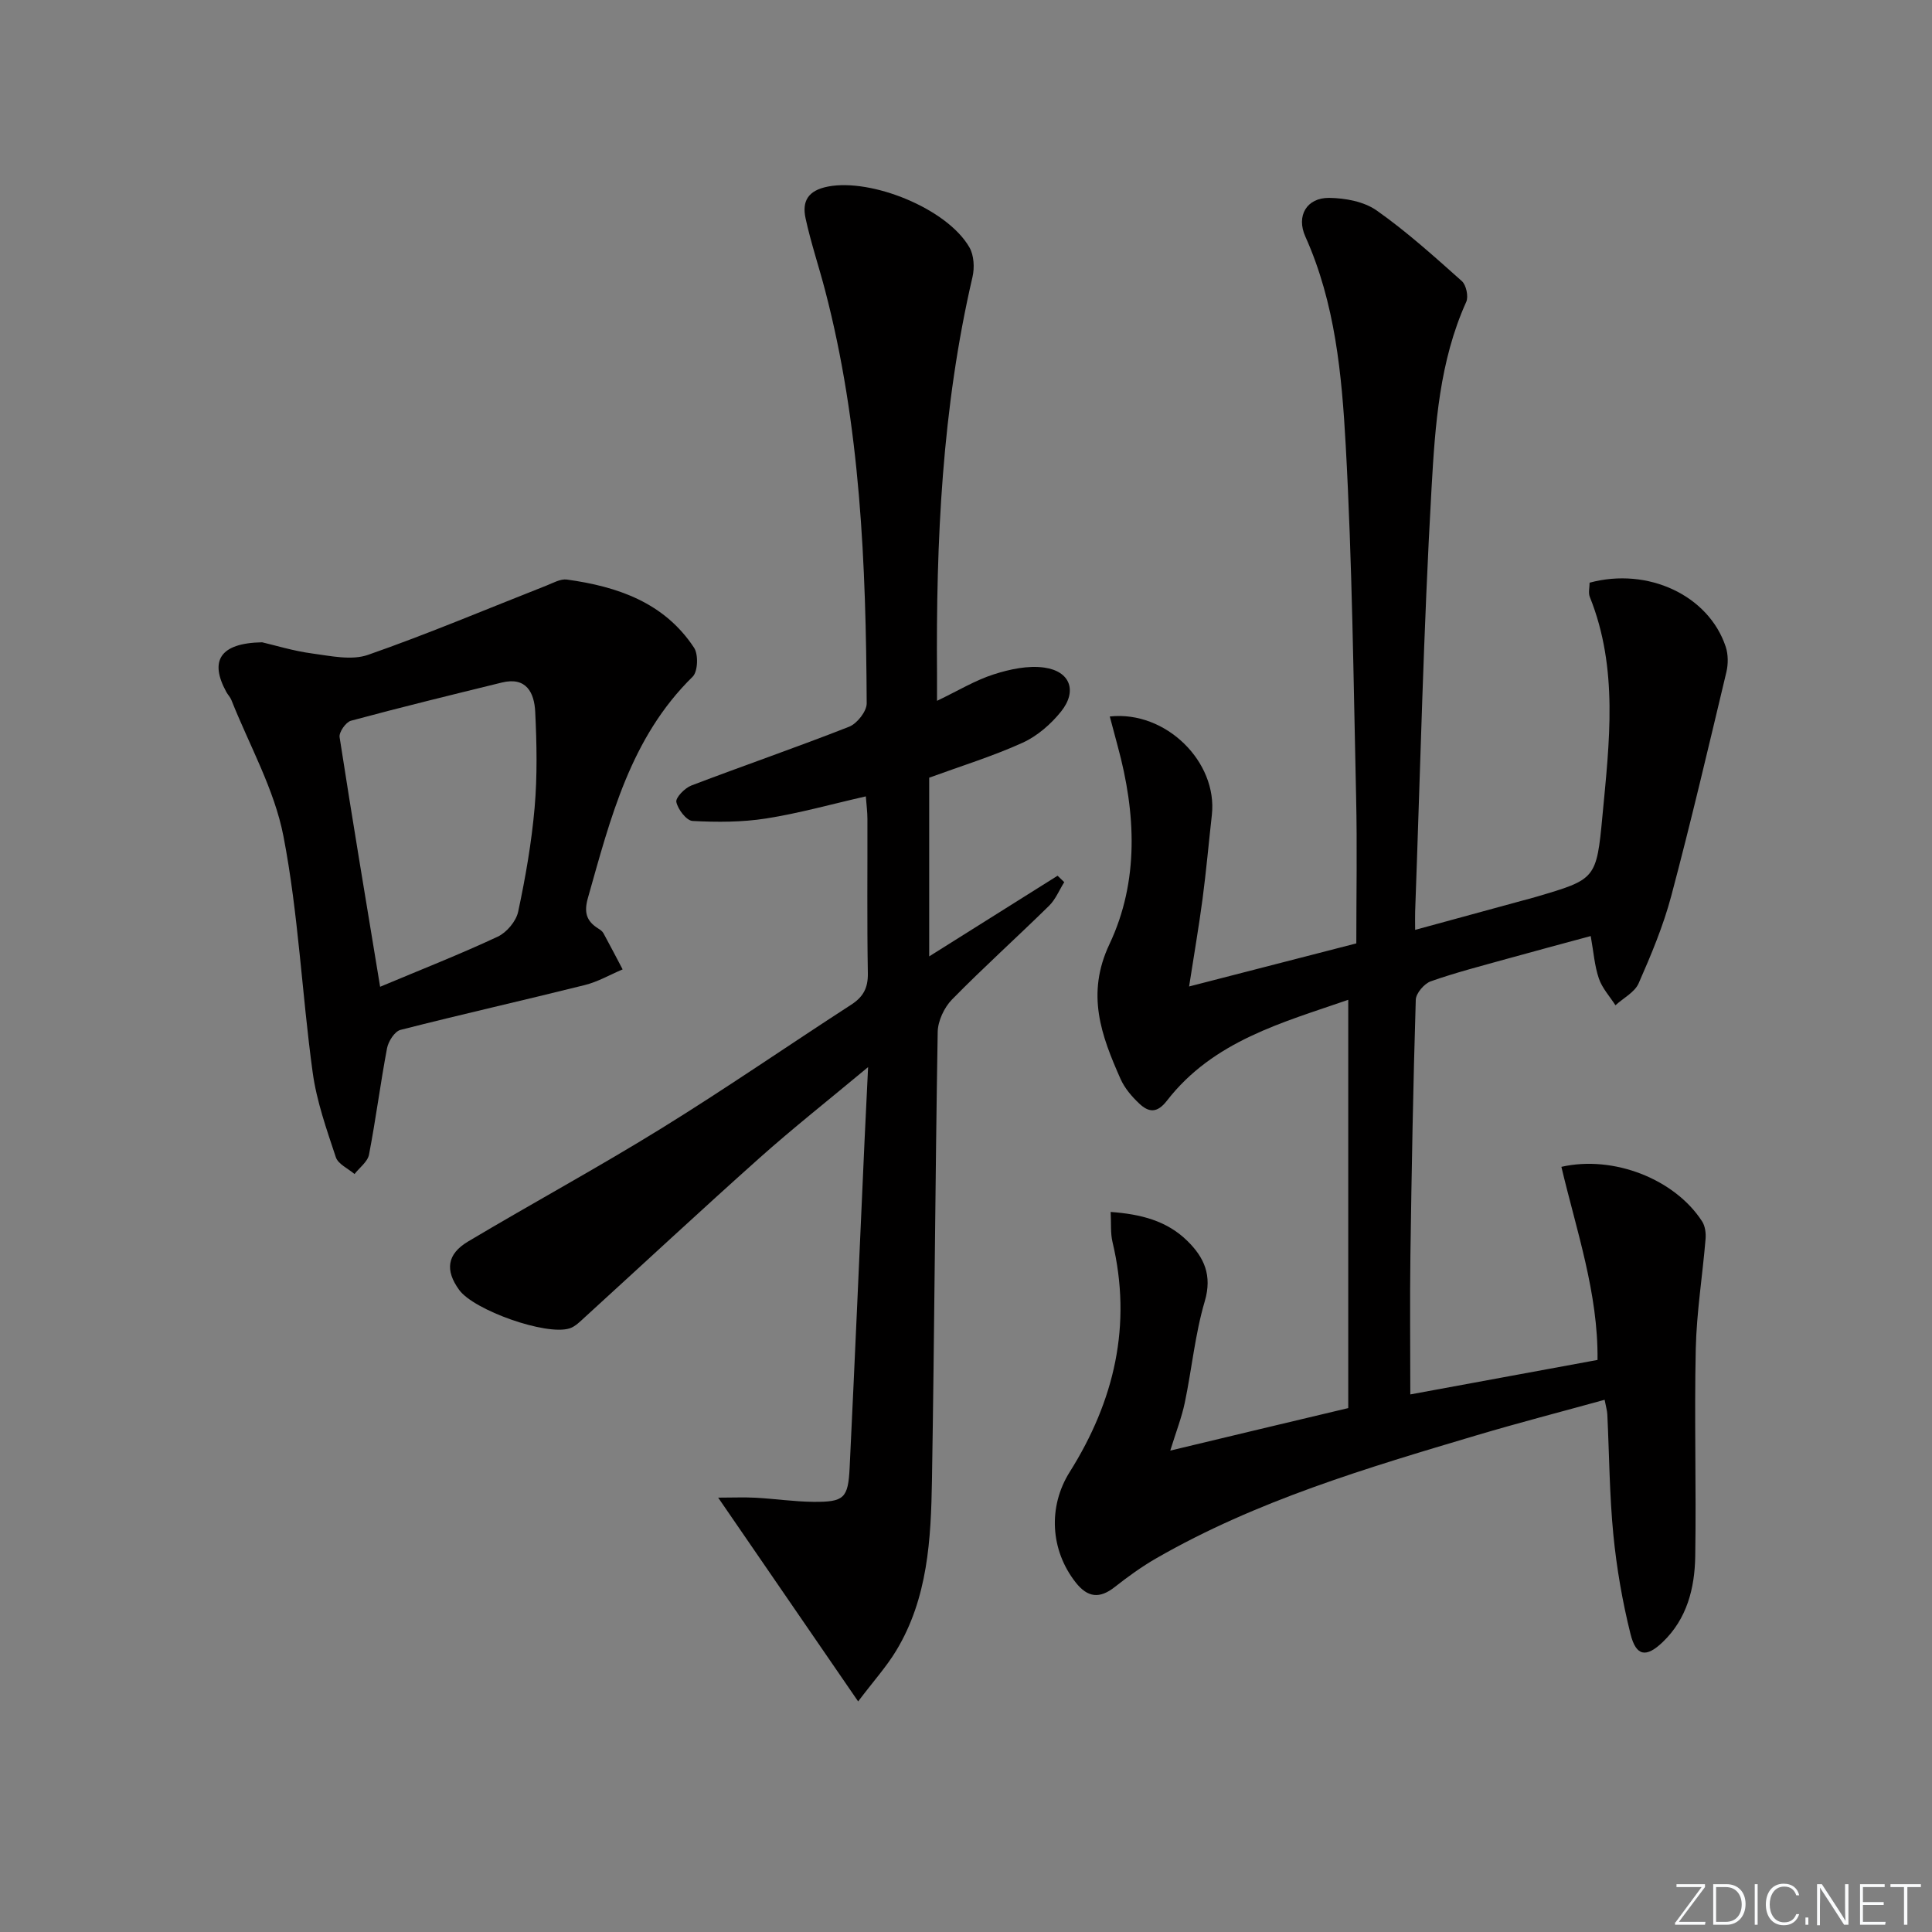 <svg enable-background="new 0 0 400 400" viewBox="0 0 400 400" xmlns="http://www.w3.org/2000/svg"><rect x="0" y="0" width="400" height="400" fill="#808080" stroke="none"/><g fill="#fafbfc"><path d="m346.9 398 5.4-7.3h-5.2v-.6h5.9v.6l-5.4 7.2h5.5l-.1.6h-6.2v-.5z"/><path d="m354.7 390.1h2.8c2.3 0 3.9 1.6 3.9 4.1s-1.6 4.3-3.9 4.3h-2.8zm.6 7.8h2c2.2 0 3.3-1.6 3.3-3.6 0-1.8-1-3.6-3.3-3.6h-2z"/><path d="m363.9 390.1v8.4h-.6v-8.4z"/><path d="m372.5 396.3c-.4 1.3-1.4 2.3-3.2 2.3-2.4 0-3.7-1.9-3.7-4.3 0-2.3 1.2-4.3 3.7-4.3 1.8 0 2.9 1 3.2 2.4h-.6c-.4-1.1-1.1-1.8-2.5-1.8-2.1 0-3 1.9-3 3.7s.9 3.7 3 3.7c1.4 0 2.1-.7 2.5-1.7z"/><path d="m373.8 398.5v-1.5h.6v1.5z"/><path d="m376.2 398.5v-8.4h1c1.3 2 4.4 6.7 4.9 7.6-.1-1.2-.1-2.4-.1-3.8v-3.8h.7v8.4h-.9c-1.2-1.9-4.4-6.8-5-7.7.1 1.1 0 2.3 0 3.9v3.9h-.6z"/><path d="m390 394.4h-4.3v3.5h4.7l-.1.6h-5.2v-8.4h5.1v.6h-4.5v3.1h4.3z"/><path d="m394.2 390.7h-2.8v-.6h6.3v.6h-2.8v7.8h-.7z"/></g><path d="m279.14 291.53c0-28.15 0-56.08 0-84.53-13.57 4.7-27.94 8.48-37.55 20.9-2.06 2.66-3.8 2.39-5.71.59-1.55-1.45-3.04-3.2-3.89-5.12-3.98-8.98-7.18-17.54-2.29-27.89 6.16-13.04 5.49-27.13 1.71-40.99-.55-2.03-1.08-4.06-1.64-6.15 11.6-1.27 22.37 9.42 21.13 20.4-.65 5.78-1.16 11.58-1.92 17.34-.76 5.73-1.75 11.44-2.79 18.16 11.46-2.95 22.41-5.77 34.62-8.92 0-10.01.19-20.12-.04-30.22-.55-24.28-.81-48.59-2.15-72.83-.81-14.69-2.17-29.5-8.36-43.29-1.93-4.29.27-8.06 4.94-8.01 3.32.04 7.21.76 9.83 2.61 6.22 4.38 11.92 9.53 17.62 14.61.91.81 1.42 3.19.92 4.31-5.54 12.26-6.44 25.5-7.18 38.5-1.67 29.23-2.33 58.51-3.4 87.77-.04.99 0 1.97 0 3.75 7.66-2.09 14.91-4.07 22.17-6.05.96-.26 1.93-.51 2.88-.79 12.33-3.64 12.5-3.63 13.73-16.77 1.43-15.22 3.34-30.51-2.62-45.33-.34-.85-.04-1.96-.04-2.94 12.05-3.25 24.64 2.6 28.18 13.26.53 1.6.53 3.58.14 5.24-3.69 15.47-7.32 30.97-11.41 46.34-1.65 6.21-4.17 12.22-6.76 18.11-.82 1.86-3.16 3.04-4.8 4.54-1.18-1.84-2.75-3.54-3.43-5.54-.9-2.62-1.09-5.48-1.69-8.79-5.91 1.6-11.64 3.13-17.36 4.72-5.27 1.47-10.59 2.83-15.75 4.65-1.36.48-3.07 2.48-3.11 3.82-.54 17.63-.86 35.27-1.11 52.91-.13 9.44-.02 18.88-.02 28.8 12.58-2.32 25.4-4.68 38.76-7.14.16-13.8-4.37-26.81-7.48-39.98 10.86-2.46 23.52 2.59 29.13 11.29.63.97.82 2.44.72 3.64-.63 7.59-1.86 15.16-2.03 22.75-.32 14.32.12 28.66-.11 42.98-.11 6.57-1.7 12.91-6.72 17.72-3.43 3.29-5.52 2.99-6.68-1.65-1.68-6.73-2.87-13.64-3.55-20.54-.81-8.27-.85-16.61-1.25-24.92-.04-.79-.28-1.58-.56-3.04-8.97 2.48-17.75 4.75-26.43 7.33-22.79 6.78-45.6 13.53-66.4 25.49-3.01 1.73-5.87 3.8-8.6 5.95-3.13 2.46-5.59 2.2-8.07-.94-5.27-6.69-5.77-15.69-1.25-22.88 9.24-14.69 12.96-30.42 8.86-47.62-.44-1.85-.25-3.86-.38-6.22 6.28.46 11.63 1.83 15.86 5.98 3.49 3.42 5.21 7.13 3.62 12.53-2.01 6.8-2.67 13.99-4.13 20.97-.64 3.06-1.8 6.02-3.01 9.93 12.31-2.96 24.23-5.8 36.85-8.8z" fill="#010000"/><path d="m148.69 310.07c2.96 0 5.39-.11 7.8.02 3.97.22 7.93.81 11.9.85 6.38.05 7.21-.74 7.52-7.09 1.09-22.59 2.07-45.18 3.09-67.78.21-4.56.44-9.11.73-15.14-8.34 6.95-15.62 12.69-22.52 18.85-12.16 10.85-24.09 21.96-36.13 32.94-.97.88-1.98 1.94-3.16 2.31-4.89 1.54-19.8-3.77-22.85-7.96-2.94-4.05-2.56-7.41 1.84-10.03 13.27-7.91 26.87-15.29 40.01-23.41 13.3-8.22 26.17-17.11 39.3-25.61 2.48-1.6 3.51-3.45 3.46-6.5-.19-10.66-.06-21.32-.09-31.99 0-1.44-.2-2.87-.33-4.65-7.14 1.62-13.84 3.51-20.66 4.58-4.99.78-10.16.78-15.21.51-1.26-.07-3.03-2.38-3.36-3.92-.19-.91 1.75-2.9 3.11-3.42 10.86-4.14 21.85-7.92 32.66-12.17 1.65-.65 3.65-3.19 3.64-4.84-.15-28.77-1.28-57.48-8.62-85.54-1.3-4.96-2.94-9.85-4.03-14.85-.77-3.54.45-5.8 4.66-6.61 8.99-1.72 24.63 4.54 29.26 12.6.95 1.65 1.08 4.22.63 6.15-6.3 27.09-7.56 54.62-7.34 82.28.01 1.48 0 2.96 0 5.45 4.36-2.09 7.9-4.25 11.74-5.48 3.33-1.07 7.11-1.88 10.49-1.4 5.35.76 6.84 4.84 3.47 9.07-2.11 2.64-4.95 5.11-7.99 6.49-6.15 2.79-12.65 4.79-19.33 7.23v37c9.12-5.73 17.85-11.21 26.58-16.7.46.44.92.88 1.38 1.33-1.03 1.64-1.79 3.56-3.13 4.88-6.65 6.53-13.59 12.77-20.11 19.42-1.62 1.66-2.92 4.44-2.96 6.72-.52 30.96-.67 61.93-1.19 92.89-.2 12.14-.85 24.35-7.39 35.18-2.01 3.33-4.67 6.28-7.89 10.53-9.96-14.51-19.2-27.96-28.98-42.19z" fill="#010000"/><path d="m54.27 132.98c2.64.61 6.47 1.8 10.39 2.32 3.81.51 8.11 1.47 11.51.29 12.49-4.36 24.69-9.53 37.01-14.37 1.36-.54 2.88-1.41 4.19-1.23 10.5 1.45 20.17 4.76 26.33 14.12.92 1.4.79 4.92-.29 5.99-12.91 12.65-17.01 29.32-21.69 45.81-.84 2.97-.33 4.77 2.11 6.31.42.26.88.58 1.11 1 1.36 2.48 2.65 4.99 3.97 7.48-2.62 1.11-5.14 2.58-7.86 3.25-12.69 3.17-25.46 6.04-38.14 9.28-1.2.31-2.51 2.37-2.78 3.8-1.38 7.31-2.32 14.71-3.73 22.02-.29 1.48-1.96 2.69-3 4.02-1.33-1.14-3.4-2.05-3.87-3.48-1.91-5.77-3.99-11.62-4.8-17.6-2.23-16.25-2.94-32.77-6.04-48.83-1.88-9.74-7.06-18.84-10.78-28.22-.24-.61-.74-1.1-1.06-1.69-3.52-6.44-1.32-10.11 7.42-10.27zm24.43 71.32c8.58-3.6 16.58-6.74 24.36-10.38 1.85-.87 3.8-3.19 4.22-5.16 1.52-7.12 2.78-14.34 3.41-21.58.57-6.56.44-13.22.12-19.81-.19-3.9-1.8-7.31-6.9-6.06-10.44 2.56-20.88 5.11-31.25 7.91-1.06.29-2.51 2.37-2.35 3.4 2.63 17 5.47 33.95 8.39 51.68z" fill="#010000"/></svg>